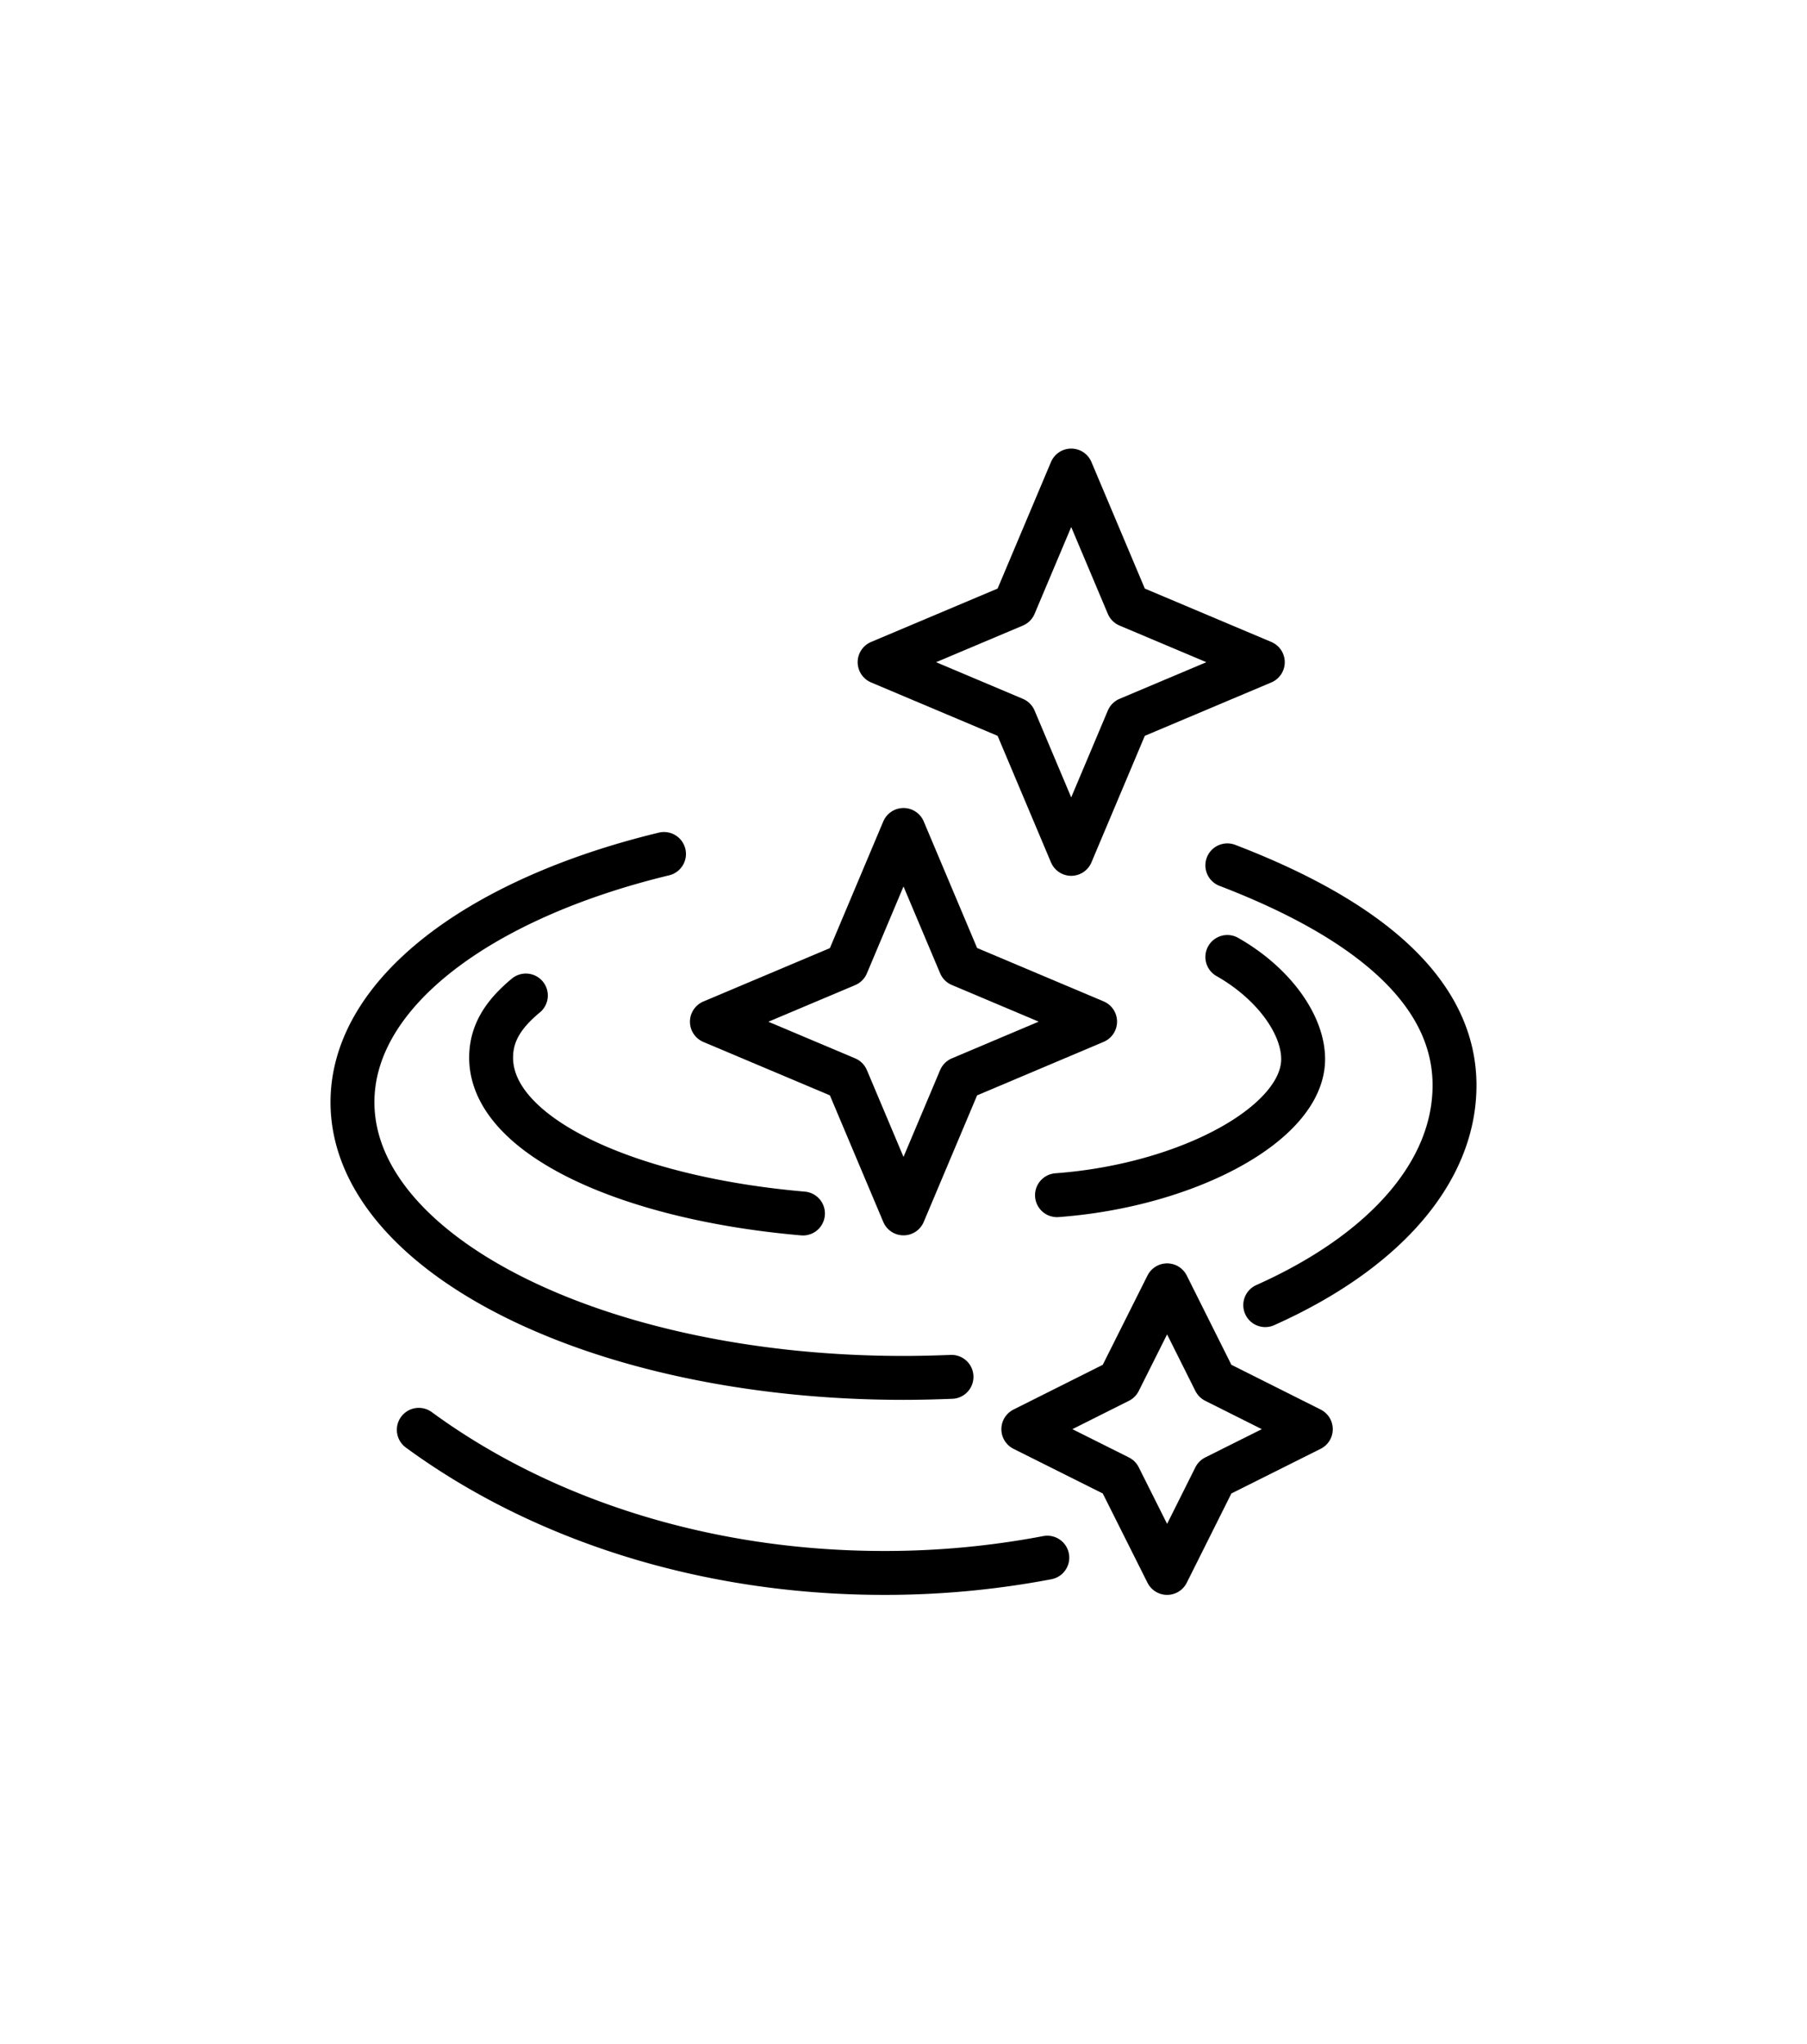 <svg xmlns="http://www.w3.org/2000/svg" xml:space="preserve" fill-rule="evenodd" clip-rule="evenodd" viewBox="0 0 171.64 194.06">
  <g fill="none" stroke="#000" stroke-linejoin="round" stroke-miterlimit="10" stroke-width="4.17">
    <path stroke-linecap="round" d="M76.27 115.23c-16.65-1.44-29.62-7.36-29.62-14.8 0-2.3 1.13-4.1 3.3-5.9m49.53 53.38a82.58 82.58 0 0 1-15.51 1.45c-17.15 0-32.7-5.17-44.19-13.59m76.8-44.9c4.4 2.5 7.2 6.42 7.2 9.7 0 6.12-11.02 12.01-23.38 12.92m19.78 10.44c11.32-5.06 17.98-12.63 17.98-20.87 0-9-8.41-15.84-21.58-20.89m-26.2 48.57c-1.5.06-3.03.1-4.56.1-28.9 0-52.34-11.72-52.34-26.18 0-10.37 12.08-19.34 29.59-23.57"/>
    <path d="m101.75 44.68 5.4 12.8 12.8 5.4-12.8 5.4-5.4 12.8-5.4-12.8-12.8-5.4 12.8-5.4zM85.82 78.81l5.4 12.8 12.8 5.4-12.8 5.41-5.4 12.8-5.4-12.8-12.8-5.4 12.8-5.4zm25.04 43.24 4.55 9.1 9.1 4.56-9.1 4.55-4.55 9.1-4.56-9.1-9.1-4.55 9.1-4.56z"/>
  </g>
</svg>
